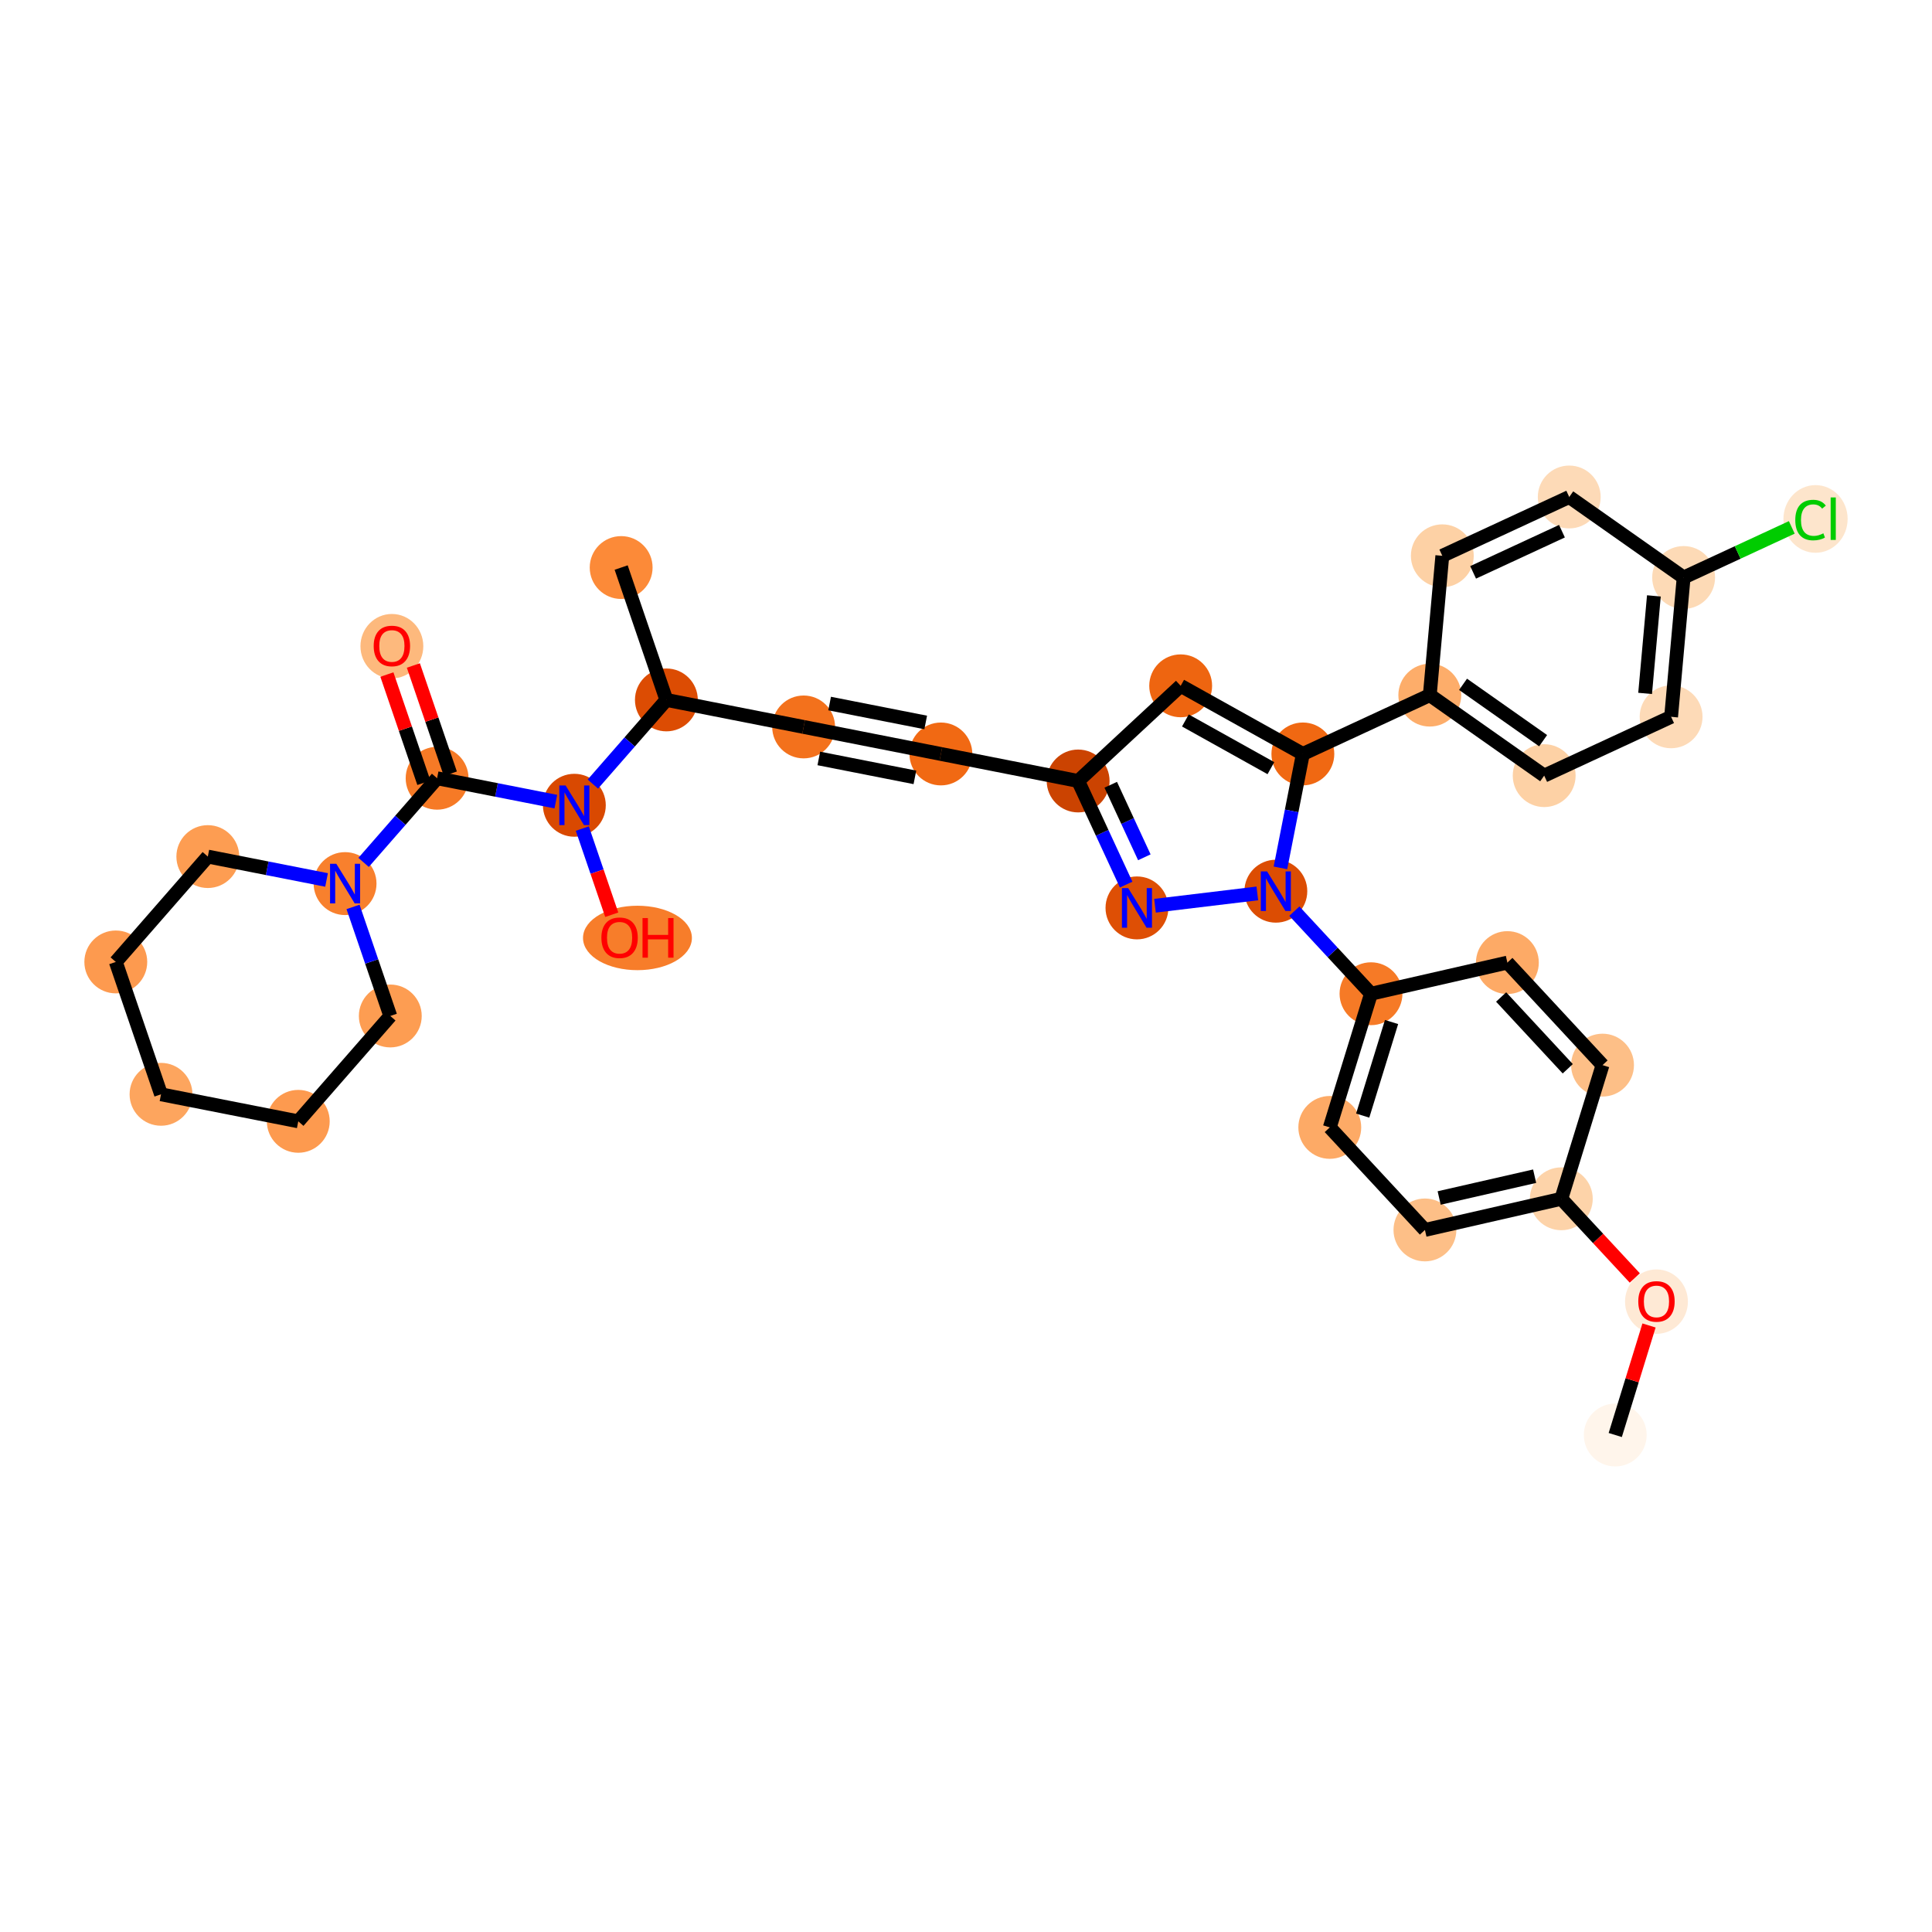 <?xml version='1.0' encoding='iso-8859-1'?>
<svg version='1.1' baseProfile='full'
              xmlns='http://www.w3.org/2000/svg'
                      xmlns:rdkit='http://www.rdkit.org/xml'
                      xmlns:xlink='http://www.w3.org/1999/xlink'
                  xml:space='preserve'
width='280px' height='280px' viewBox='0 0 280 280'>
<!-- END OF HEADER -->
<rect style='opacity:1.0;fill:#FFFFFF;stroke:none' width='280' height='280' x='0' y='0'> </rect>
<ellipse cx='234.094' cy='207.973' rx='4.055' ry='4.055'  style='fill:#FFF5EB;fill-rule:evenodd;stroke:#FFF5EB;stroke-width:1.0px;stroke-linecap:butt;stroke-linejoin:miter;stroke-opacity:1' />
<ellipse cx='240.068' cy='188.644' rx='4.055' ry='4.169'  style='fill:#FEE9D5;fill-rule:evenodd;stroke:#FEE9D5;stroke-width:1.0px;stroke-linecap:butt;stroke-linejoin:miter;stroke-opacity:1' />
<ellipse cx='226.277' cy='173.739' rx='4.055' ry='4.055'  style='fill:#FDD3A9;fill-rule:evenodd;stroke:#FDD3A9;stroke-width:1.0px;stroke-linecap:butt;stroke-linejoin:miter;stroke-opacity:1' />
<ellipse cx='206.512' cy='178.252' rx='4.055' ry='4.055'  style='fill:#FDBF87;fill-rule:evenodd;stroke:#FDBF87;stroke-width:1.0px;stroke-linecap:butt;stroke-linejoin:miter;stroke-opacity:1' />
<ellipse cx='192.722' cy='163.392' rx='4.055' ry='4.055'  style='fill:#FDAA66;fill-rule:evenodd;stroke:#FDAA66;stroke-width:1.0px;stroke-linecap:butt;stroke-linejoin:miter;stroke-opacity:1' />
<ellipse cx='198.696' cy='144.019' rx='4.055' ry='4.055'  style='fill:#F67A26;fill-rule:evenodd;stroke:#F67A26;stroke-width:1.0px;stroke-linecap:butt;stroke-linejoin:miter;stroke-opacity:1' />
<ellipse cx='184.905' cy='129.158' rx='4.055' ry='4.06'  style='fill:#DC4D03;fill-rule:evenodd;stroke:#DC4D03;stroke-width:1.0px;stroke-linecap:butt;stroke-linejoin:miter;stroke-opacity:1' />
<ellipse cx='164.776' cy='131.581' rx='4.055' ry='4.06'  style='fill:#DE4F05;fill-rule:evenodd;stroke:#DE4F05;stroke-width:1.0px;stroke-linecap:butt;stroke-linejoin:miter;stroke-opacity:1' />
<ellipse cx='156.253' cy='113.186' rx='4.055' ry='4.055'  style='fill:#CB4301;fill-rule:evenodd;stroke:#CB4301;stroke-width:1.0px;stroke-linecap:butt;stroke-linejoin:miter;stroke-opacity:1' />
<ellipse cx='136.361' cy='109.27' rx='4.055' ry='4.055'  style='fill:#F16913;fill-rule:evenodd;stroke:#F16913;stroke-width:1.0px;stroke-linecap:butt;stroke-linejoin:miter;stroke-opacity:1' />
<ellipse cx='116.469' cy='105.354' rx='4.055' ry='4.055'  style='fill:#F3711C;fill-rule:evenodd;stroke:#F3711C;stroke-width:1.0px;stroke-linecap:butt;stroke-linejoin:miter;stroke-opacity:1' />
<ellipse cx='96.578' cy='101.437' rx='4.055' ry='4.055'  style='fill:#DC4C03;fill-rule:evenodd;stroke:#DC4C03;stroke-width:1.0px;stroke-linecap:butt;stroke-linejoin:miter;stroke-opacity:1' />
<ellipse cx='90.023' cy='82.252' rx='4.055' ry='4.055'  style='fill:#FC8A38;fill-rule:evenodd;stroke:#FC8A38;stroke-width:1.0px;stroke-linecap:butt;stroke-linejoin:miter;stroke-opacity:1' />
<ellipse cx='83.24' cy='116.706' rx='4.055' ry='4.06'  style='fill:#D94901;fill-rule:evenodd;stroke:#D94901;stroke-width:1.0px;stroke-linecap:butt;stroke-linejoin:miter;stroke-opacity:1' />
<ellipse cx='92.385' cy='135.935' rx='7.391' ry='4.169'  style='fill:#F77D2A;fill-rule:evenodd;stroke:#F77D2A;stroke-width:1.0px;stroke-linecap:butt;stroke-linejoin:miter;stroke-opacity:1' />
<ellipse cx='63.349' cy='112.79' rx='4.055' ry='4.055'  style='fill:#F67A26;fill-rule:evenodd;stroke:#F67A26;stroke-width:1.0px;stroke-linecap:butt;stroke-linejoin:miter;stroke-opacity:1' />
<ellipse cx='56.794' cy='93.65' rx='4.055' ry='4.169'  style='fill:#FDB97D;fill-rule:evenodd;stroke:#FDB97D;stroke-width:1.0px;stroke-linecap:butt;stroke-linejoin:miter;stroke-opacity:1' />
<ellipse cx='50.011' cy='128.058' rx='4.055' ry='4.06'  style='fill:#F8802D;fill-rule:evenodd;stroke:#F8802D;stroke-width:1.0px;stroke-linecap:butt;stroke-linejoin:miter;stroke-opacity:1' />
<ellipse cx='30.119' cy='124.142' rx='4.055' ry='4.055'  style='fill:#FD9D52;fill-rule:evenodd;stroke:#FD9D52;stroke-width:1.0px;stroke-linecap:butt;stroke-linejoin:miter;stroke-opacity:1' />
<ellipse cx='16.782' cy='139.411' rx='4.055' ry='4.055'  style='fill:#FD9A4F;fill-rule:evenodd;stroke:#FD9A4F;stroke-width:1.0px;stroke-linecap:butt;stroke-linejoin:miter;stroke-opacity:1' />
<ellipse cx='23.336' cy='158.596' rx='4.055' ry='4.055'  style='fill:#FDA55E;fill-rule:evenodd;stroke:#FDA55E;stroke-width:1.0px;stroke-linecap:butt;stroke-linejoin:miter;stroke-opacity:1' />
<ellipse cx='43.228' cy='162.512' rx='4.055' ry='4.055'  style='fill:#FD9A4F;fill-rule:evenodd;stroke:#FD9A4F;stroke-width:1.0px;stroke-linecap:butt;stroke-linejoin:miter;stroke-opacity:1' />
<ellipse cx='56.565' cy='147.243' rx='4.055' ry='4.055'  style='fill:#FD9D52;fill-rule:evenodd;stroke:#FD9D52;stroke-width:1.0px;stroke-linecap:butt;stroke-linejoin:miter;stroke-opacity:1' />
<ellipse cx='171.113' cy='99.395' rx='4.055' ry='4.055'  style='fill:#EE6510;fill-rule:evenodd;stroke:#EE6510;stroke-width:1.0px;stroke-linecap:butt;stroke-linejoin:miter;stroke-opacity:1' />
<ellipse cx='188.821' cy='109.267' rx='4.055' ry='4.055'  style='fill:#F06812;fill-rule:evenodd;stroke:#F06812;stroke-width:1.0px;stroke-linecap:butt;stroke-linejoin:miter;stroke-opacity:1' />
<ellipse cx='207.216' cy='100.743' rx='4.055' ry='4.055'  style='fill:#FDAD6A;fill-rule:evenodd;stroke:#FDAD6A;stroke-width:1.0px;stroke-linecap:butt;stroke-linejoin:miter;stroke-opacity:1' />
<ellipse cx='223.795' cy='112.411' rx='4.055' ry='4.055'  style='fill:#FDD1A5;fill-rule:evenodd;stroke:#FDD1A5;stroke-width:1.0px;stroke-linecap:butt;stroke-linejoin:miter;stroke-opacity:1' />
<ellipse cx='242.189' cy='103.887' rx='4.055' ry='4.055'  style='fill:#FDDAB7;fill-rule:evenodd;stroke:#FDDAB7;stroke-width:1.0px;stroke-linecap:butt;stroke-linejoin:miter;stroke-opacity:1' />
<ellipse cx='244.005' cy='83.695' rx='4.055' ry='4.055'  style='fill:#FDDAB6;fill-rule:evenodd;stroke:#FDDAB6;stroke-width:1.0px;stroke-linecap:butt;stroke-linejoin:miter;stroke-opacity:1' />
<ellipse cx='263.121' cy='75.208' rx='4.152' ry='4.404'  style='fill:#FDE5CC;fill-rule:evenodd;stroke:#FDE5CC;stroke-width:1.0px;stroke-linecap:butt;stroke-linejoin:miter;stroke-opacity:1' />
<ellipse cx='227.426' cy='72.027' rx='4.055' ry='4.055'  style='fill:#FDDAB7;fill-rule:evenodd;stroke:#FDDAB7;stroke-width:1.0px;stroke-linecap:butt;stroke-linejoin:miter;stroke-opacity:1' />
<ellipse cx='209.031' cy='80.551' rx='4.055' ry='4.055'  style='fill:#FDD1A5;fill-rule:evenodd;stroke:#FDD1A5;stroke-width:1.0px;stroke-linecap:butt;stroke-linejoin:miter;stroke-opacity:1' />
<ellipse cx='218.46' cy='139.506' rx='4.055' ry='4.055'  style='fill:#FDAA66;fill-rule:evenodd;stroke:#FDAA66;stroke-width:1.0px;stroke-linecap:butt;stroke-linejoin:miter;stroke-opacity:1' />
<ellipse cx='232.251' cy='154.366' rx='4.055' ry='4.055'  style='fill:#FDBF87;fill-rule:evenodd;stroke:#FDBF87;stroke-width:1.0px;stroke-linecap:butt;stroke-linejoin:miter;stroke-opacity:1' />
<path class='bond-0 atom-0 atom-1' d='M 234.094,207.973 L 236.541,200.036' style='fill:none;fill-rule:evenodd;stroke:#000000;stroke-width:2.0px;stroke-linecap:butt;stroke-linejoin:miter;stroke-opacity:1' />
<path class='bond-0 atom-0 atom-1' d='M 236.541,200.036 L 238.989,192.099' style='fill:none;fill-rule:evenodd;stroke:#FF0000;stroke-width:2.0px;stroke-linecap:butt;stroke-linejoin:miter;stroke-opacity:1' />
<path class='bond-1 atom-1 atom-2' d='M 236.926,185.214 L 231.601,179.476' style='fill:none;fill-rule:evenodd;stroke:#FF0000;stroke-width:2.0px;stroke-linecap:butt;stroke-linejoin:miter;stroke-opacity:1' />
<path class='bond-1 atom-1 atom-2' d='M 231.601,179.476 L 226.277,173.739' style='fill:none;fill-rule:evenodd;stroke:#000000;stroke-width:2.0px;stroke-linecap:butt;stroke-linejoin:miter;stroke-opacity:1' />
<path class='bond-2 atom-2 atom-3' d='M 226.277,173.739 L 206.512,178.252' style='fill:none;fill-rule:evenodd;stroke:#000000;stroke-width:2.0px;stroke-linecap:butt;stroke-linejoin:miter;stroke-opacity:1' />
<path class='bond-2 atom-2 atom-3' d='M 222.41,170.463 L 208.574,173.622' style='fill:none;fill-rule:evenodd;stroke:#000000;stroke-width:2.0px;stroke-linecap:butt;stroke-linejoin:miter;stroke-opacity:1' />
<path class='bond-33 atom-33 atom-2' d='M 232.251,154.366 L 226.277,173.739' style='fill:none;fill-rule:evenodd;stroke:#000000;stroke-width:2.0px;stroke-linecap:butt;stroke-linejoin:miter;stroke-opacity:1' />
<path class='bond-3 atom-3 atom-4' d='M 206.512,178.252 L 192.722,163.392' style='fill:none;fill-rule:evenodd;stroke:#000000;stroke-width:2.0px;stroke-linecap:butt;stroke-linejoin:miter;stroke-opacity:1' />
<path class='bond-4 atom-4 atom-5' d='M 192.722,163.392 L 198.696,144.019' style='fill:none;fill-rule:evenodd;stroke:#000000;stroke-width:2.0px;stroke-linecap:butt;stroke-linejoin:miter;stroke-opacity:1' />
<path class='bond-4 atom-4 atom-5' d='M 197.492,161.681 L 201.674,148.119' style='fill:none;fill-rule:evenodd;stroke:#000000;stroke-width:2.0px;stroke-linecap:butt;stroke-linejoin:miter;stroke-opacity:1' />
<path class='bond-5 atom-5 atom-6' d='M 198.696,144.019 L 193.142,138.035' style='fill:none;fill-rule:evenodd;stroke:#000000;stroke-width:2.0px;stroke-linecap:butt;stroke-linejoin:miter;stroke-opacity:1' />
<path class='bond-5 atom-5 atom-6' d='M 193.142,138.035 L 187.589,132.051' style='fill:none;fill-rule:evenodd;stroke:#0000FF;stroke-width:2.0px;stroke-linecap:butt;stroke-linejoin:miter;stroke-opacity:1' />
<path class='bond-31 atom-5 atom-32' d='M 198.696,144.019 L 218.46,139.506' style='fill:none;fill-rule:evenodd;stroke:#000000;stroke-width:2.0px;stroke-linecap:butt;stroke-linejoin:miter;stroke-opacity:1' />
<path class='bond-6 atom-6 atom-7' d='M 182.221,129.481 L 167.393,131.266' style='fill:none;fill-rule:evenodd;stroke:#0000FF;stroke-width:2.0px;stroke-linecap:butt;stroke-linejoin:miter;stroke-opacity:1' />
<path class='bond-34 atom-24 atom-6' d='M 188.821,109.267 L 187.195,117.524' style='fill:none;fill-rule:evenodd;stroke:#000000;stroke-width:2.0px;stroke-linecap:butt;stroke-linejoin:miter;stroke-opacity:1' />
<path class='bond-34 atom-24 atom-6' d='M 187.195,117.524 L 185.57,125.781' style='fill:none;fill-rule:evenodd;stroke:#0000FF;stroke-width:2.0px;stroke-linecap:butt;stroke-linejoin:miter;stroke-opacity:1' />
<path class='bond-7 atom-7 atom-8' d='M 163.211,128.203 L 159.732,120.695' style='fill:none;fill-rule:evenodd;stroke:#0000FF;stroke-width:2.0px;stroke-linecap:butt;stroke-linejoin:miter;stroke-opacity:1' />
<path class='bond-7 atom-7 atom-8' d='M 159.732,120.695 L 156.253,113.186' style='fill:none;fill-rule:evenodd;stroke:#000000;stroke-width:2.0px;stroke-linecap:butt;stroke-linejoin:miter;stroke-opacity:1' />
<path class='bond-7 atom-7 atom-8' d='M 165.846,124.246 L 163.411,118.99' style='fill:none;fill-rule:evenodd;stroke:#0000FF;stroke-width:2.0px;stroke-linecap:butt;stroke-linejoin:miter;stroke-opacity:1' />
<path class='bond-7 atom-7 atom-8' d='M 163.411,118.99 L 160.975,113.734' style='fill:none;fill-rule:evenodd;stroke:#000000;stroke-width:2.0px;stroke-linecap:butt;stroke-linejoin:miter;stroke-opacity:1' />
<path class='bond-8 atom-8 atom-9' d='M 156.253,113.186 L 136.361,109.27' style='fill:none;fill-rule:evenodd;stroke:#000000;stroke-width:2.0px;stroke-linecap:butt;stroke-linejoin:miter;stroke-opacity:1' />
<path class='bond-22 atom-8 atom-23' d='M 156.253,113.186 L 171.113,99.395' style='fill:none;fill-rule:evenodd;stroke:#000000;stroke-width:2.0px;stroke-linecap:butt;stroke-linejoin:miter;stroke-opacity:1' />
<path class='bond-9 atom-9 atom-10' d='M 136.361,109.27 L 116.469,105.354' style='fill:none;fill-rule:evenodd;stroke:#000000;stroke-width:2.0px;stroke-linecap:butt;stroke-linejoin:miter;stroke-opacity:1' />
<path class='bond-9 atom-9 atom-10' d='M 134.16,104.704 L 120.236,101.963' style='fill:none;fill-rule:evenodd;stroke:#000000;stroke-width:2.0px;stroke-linecap:butt;stroke-linejoin:miter;stroke-opacity:1' />
<path class='bond-9 atom-9 atom-10' d='M 132.594,112.661 L 118.67,109.919' style='fill:none;fill-rule:evenodd;stroke:#000000;stroke-width:2.0px;stroke-linecap:butt;stroke-linejoin:miter;stroke-opacity:1' />
<path class='bond-10 atom-10 atom-11' d='M 116.469,105.354 L 96.578,101.437' style='fill:none;fill-rule:evenodd;stroke:#000000;stroke-width:2.0px;stroke-linecap:butt;stroke-linejoin:miter;stroke-opacity:1' />
<path class='bond-11 atom-11 atom-12' d='M 96.578,101.437 L 90.023,82.252' style='fill:none;fill-rule:evenodd;stroke:#000000;stroke-width:2.0px;stroke-linecap:butt;stroke-linejoin:miter;stroke-opacity:1' />
<path class='bond-12 atom-11 atom-13' d='M 96.578,101.437 L 91.251,107.535' style='fill:none;fill-rule:evenodd;stroke:#000000;stroke-width:2.0px;stroke-linecap:butt;stroke-linejoin:miter;stroke-opacity:1' />
<path class='bond-12 atom-11 atom-13' d='M 91.251,107.535 L 85.924,113.633' style='fill:none;fill-rule:evenodd;stroke:#0000FF;stroke-width:2.0px;stroke-linecap:butt;stroke-linejoin:miter;stroke-opacity:1' />
<path class='bond-13 atom-13 atom-14' d='M 84.394,120.084 L 86.527,126.327' style='fill:none;fill-rule:evenodd;stroke:#0000FF;stroke-width:2.0px;stroke-linecap:butt;stroke-linejoin:miter;stroke-opacity:1' />
<path class='bond-13 atom-13 atom-14' d='M 86.527,126.327 L 88.66,132.57' style='fill:none;fill-rule:evenodd;stroke:#FF0000;stroke-width:2.0px;stroke-linecap:butt;stroke-linejoin:miter;stroke-opacity:1' />
<path class='bond-14 atom-13 atom-15' d='M 80.556,116.177 L 71.952,114.484' style='fill:none;fill-rule:evenodd;stroke:#0000FF;stroke-width:2.0px;stroke-linecap:butt;stroke-linejoin:miter;stroke-opacity:1' />
<path class='bond-14 atom-13 atom-15' d='M 71.952,114.484 L 63.349,112.79' style='fill:none;fill-rule:evenodd;stroke:#000000;stroke-width:2.0px;stroke-linecap:butt;stroke-linejoin:miter;stroke-opacity:1' />
<path class='bond-15 atom-15 atom-16' d='M 65.267,112.134 L 62.587,104.291' style='fill:none;fill-rule:evenodd;stroke:#000000;stroke-width:2.0px;stroke-linecap:butt;stroke-linejoin:miter;stroke-opacity:1' />
<path class='bond-15 atom-15 atom-16' d='M 62.587,104.291 L 59.908,96.449' style='fill:none;fill-rule:evenodd;stroke:#FF0000;stroke-width:2.0px;stroke-linecap:butt;stroke-linejoin:miter;stroke-opacity:1' />
<path class='bond-15 atom-15 atom-16' d='M 61.43,113.445 L 58.751,105.602' style='fill:none;fill-rule:evenodd;stroke:#000000;stroke-width:2.0px;stroke-linecap:butt;stroke-linejoin:miter;stroke-opacity:1' />
<path class='bond-15 atom-15 atom-16' d='M 58.751,105.602 L 56.071,97.76' style='fill:none;fill-rule:evenodd;stroke:#FF0000;stroke-width:2.0px;stroke-linecap:butt;stroke-linejoin:miter;stroke-opacity:1' />
<path class='bond-16 atom-15 atom-17' d='M 63.349,112.79 L 58.022,118.888' style='fill:none;fill-rule:evenodd;stroke:#000000;stroke-width:2.0px;stroke-linecap:butt;stroke-linejoin:miter;stroke-opacity:1' />
<path class='bond-16 atom-15 atom-17' d='M 58.022,118.888 L 52.695,124.985' style='fill:none;fill-rule:evenodd;stroke:#0000FF;stroke-width:2.0px;stroke-linecap:butt;stroke-linejoin:miter;stroke-opacity:1' />
<path class='bond-17 atom-17 atom-18' d='M 47.327,127.53 L 38.723,125.836' style='fill:none;fill-rule:evenodd;stroke:#0000FF;stroke-width:2.0px;stroke-linecap:butt;stroke-linejoin:miter;stroke-opacity:1' />
<path class='bond-17 atom-17 atom-18' d='M 38.723,125.836 L 30.119,124.142' style='fill:none;fill-rule:evenodd;stroke:#000000;stroke-width:2.0px;stroke-linecap:butt;stroke-linejoin:miter;stroke-opacity:1' />
<path class='bond-36 atom-22 atom-17' d='M 56.565,147.243 L 53.865,139.34' style='fill:none;fill-rule:evenodd;stroke:#000000;stroke-width:2.0px;stroke-linecap:butt;stroke-linejoin:miter;stroke-opacity:1' />
<path class='bond-36 atom-22 atom-17' d='M 53.865,139.34 L 51.165,131.436' style='fill:none;fill-rule:evenodd;stroke:#0000FF;stroke-width:2.0px;stroke-linecap:butt;stroke-linejoin:miter;stroke-opacity:1' />
<path class='bond-18 atom-18 atom-19' d='M 30.119,124.142 L 16.782,139.411' style='fill:none;fill-rule:evenodd;stroke:#000000;stroke-width:2.0px;stroke-linecap:butt;stroke-linejoin:miter;stroke-opacity:1' />
<path class='bond-19 atom-19 atom-20' d='M 16.782,139.411 L 23.336,158.596' style='fill:none;fill-rule:evenodd;stroke:#000000;stroke-width:2.0px;stroke-linecap:butt;stroke-linejoin:miter;stroke-opacity:1' />
<path class='bond-20 atom-20 atom-21' d='M 23.336,158.596 L 43.228,162.512' style='fill:none;fill-rule:evenodd;stroke:#000000;stroke-width:2.0px;stroke-linecap:butt;stroke-linejoin:miter;stroke-opacity:1' />
<path class='bond-21 atom-21 atom-22' d='M 43.228,162.512 L 56.565,147.243' style='fill:none;fill-rule:evenodd;stroke:#000000;stroke-width:2.0px;stroke-linecap:butt;stroke-linejoin:miter;stroke-opacity:1' />
<path class='bond-23 atom-23 atom-24' d='M 171.113,99.395 L 188.821,109.267' style='fill:none;fill-rule:evenodd;stroke:#000000;stroke-width:2.0px;stroke-linecap:butt;stroke-linejoin:miter;stroke-opacity:1' />
<path class='bond-23 atom-23 atom-24' d='M 171.795,104.417 L 184.19,111.327' style='fill:none;fill-rule:evenodd;stroke:#000000;stroke-width:2.0px;stroke-linecap:butt;stroke-linejoin:miter;stroke-opacity:1' />
<path class='bond-24 atom-24 atom-25' d='M 188.821,109.267 L 207.216,100.743' style='fill:none;fill-rule:evenodd;stroke:#000000;stroke-width:2.0px;stroke-linecap:butt;stroke-linejoin:miter;stroke-opacity:1' />
<path class='bond-25 atom-25 atom-26' d='M 207.216,100.743 L 223.795,112.411' style='fill:none;fill-rule:evenodd;stroke:#000000;stroke-width:2.0px;stroke-linecap:butt;stroke-linejoin:miter;stroke-opacity:1' />
<path class='bond-25 atom-25 atom-26' d='M 212.036,99.177 L 223.641,107.345' style='fill:none;fill-rule:evenodd;stroke:#000000;stroke-width:2.0px;stroke-linecap:butt;stroke-linejoin:miter;stroke-opacity:1' />
<path class='bond-35 atom-31 atom-25' d='M 209.031,80.551 L 207.216,100.743' style='fill:none;fill-rule:evenodd;stroke:#000000;stroke-width:2.0px;stroke-linecap:butt;stroke-linejoin:miter;stroke-opacity:1' />
<path class='bond-26 atom-26 atom-27' d='M 223.795,112.411 L 242.189,103.887' style='fill:none;fill-rule:evenodd;stroke:#000000;stroke-width:2.0px;stroke-linecap:butt;stroke-linejoin:miter;stroke-opacity:1' />
<path class='bond-27 atom-27 atom-28' d='M 242.189,103.887 L 244.005,83.695' style='fill:none;fill-rule:evenodd;stroke:#000000;stroke-width:2.0px;stroke-linecap:butt;stroke-linejoin:miter;stroke-opacity:1' />
<path class='bond-27 atom-27 atom-28' d='M 238.423,100.495 L 239.694,86.361' style='fill:none;fill-rule:evenodd;stroke:#000000;stroke-width:2.0px;stroke-linecap:butt;stroke-linejoin:miter;stroke-opacity:1' />
<path class='bond-28 atom-28 atom-29' d='M 244.005,83.695 L 251.842,80.064' style='fill:none;fill-rule:evenodd;stroke:#000000;stroke-width:2.0px;stroke-linecap:butt;stroke-linejoin:miter;stroke-opacity:1' />
<path class='bond-28 atom-28 atom-29' d='M 251.842,80.064 L 259.679,76.432' style='fill:none;fill-rule:evenodd;stroke:#00CC00;stroke-width:2.0px;stroke-linecap:butt;stroke-linejoin:miter;stroke-opacity:1' />
<path class='bond-29 atom-28 atom-30' d='M 244.005,83.695 L 227.426,72.027' style='fill:none;fill-rule:evenodd;stroke:#000000;stroke-width:2.0px;stroke-linecap:butt;stroke-linejoin:miter;stroke-opacity:1' />
<path class='bond-30 atom-30 atom-31' d='M 227.426,72.027 L 209.031,80.551' style='fill:none;fill-rule:evenodd;stroke:#000000;stroke-width:2.0px;stroke-linecap:butt;stroke-linejoin:miter;stroke-opacity:1' />
<path class='bond-30 atom-30 atom-31' d='M 226.371,76.984 L 213.495,82.951' style='fill:none;fill-rule:evenodd;stroke:#000000;stroke-width:2.0px;stroke-linecap:butt;stroke-linejoin:miter;stroke-opacity:1' />
<path class='bond-32 atom-32 atom-33' d='M 218.46,139.506 L 232.251,154.366' style='fill:none;fill-rule:evenodd;stroke:#000000;stroke-width:2.0px;stroke-linecap:butt;stroke-linejoin:miter;stroke-opacity:1' />
<path class='bond-32 atom-32 atom-33' d='M 217.557,144.493 L 227.211,154.895' style='fill:none;fill-rule:evenodd;stroke:#000000;stroke-width:2.0px;stroke-linecap:butt;stroke-linejoin:miter;stroke-opacity:1' />
<path  class='atom-1' d='M 237.432 188.616
Q 237.432 187.237, 238.114 186.467
Q 238.795 185.696, 240.068 185.696
Q 241.341 185.696, 242.022 186.467
Q 242.704 187.237, 242.704 188.616
Q 242.704 190.011, 242.014 190.805
Q 241.325 191.592, 240.068 191.592
Q 238.803 191.592, 238.114 190.805
Q 237.432 190.019, 237.432 188.616
M 240.068 190.943
Q 240.944 190.943, 241.414 190.359
Q 241.893 189.767, 241.893 188.616
Q 241.893 187.489, 241.414 186.921
Q 240.944 186.345, 240.068 186.345
Q 239.192 186.345, 238.714 186.913
Q 238.243 187.481, 238.243 188.616
Q 238.243 189.775, 238.714 190.359
Q 239.192 190.943, 240.068 190.943
' fill='#FF0000'/>
<path  class='atom-6' d='M 183.636 126.288
L 185.517 129.329
Q 185.703 129.629, 186.004 130.172
Q 186.304 130.715, 186.32 130.748
L 186.32 126.288
L 187.082 126.288
L 187.082 132.029
L 186.295 132.029
L 184.276 128.704
Q 184.041 128.315, 183.79 127.869
Q 183.546 127.423, 183.473 127.285
L 183.473 132.029
L 182.727 132.029
L 182.727 126.288
L 183.636 126.288
' fill='#0000FF'/>
<path  class='atom-7' d='M 163.507 128.71
L 165.389 131.751
Q 165.575 132.051, 165.875 132.594
Q 166.175 133.138, 166.192 133.17
L 166.192 128.71
L 166.954 128.71
L 166.954 134.451
L 166.167 134.451
L 164.148 131.126
Q 163.913 130.737, 163.661 130.291
Q 163.418 129.845, 163.345 129.707
L 163.345 134.451
L 162.599 134.451
L 162.599 128.71
L 163.507 128.71
' fill='#0000FF'/>
<path  class='atom-13' d='M 81.971 113.835
L 83.852 116.876
Q 84.039 117.176, 84.339 117.72
Q 84.639 118.263, 84.655 118.295
L 84.655 113.835
L 85.418 113.835
L 85.418 119.577
L 84.631 119.577
L 82.612 116.252
Q 82.376 115.863, 82.125 115.417
Q 81.882 114.971, 81.809 114.833
L 81.809 119.577
L 81.063 119.577
L 81.063 113.835
L 81.971 113.835
' fill='#0000FF'/>
<path  class='atom-14' d='M 87.159 135.907
Q 87.159 134.528, 87.84 133.758
Q 88.521 132.988, 89.794 132.988
Q 91.068 132.988, 91.749 133.758
Q 92.43 134.528, 92.43 135.907
Q 92.43 137.302, 91.741 138.097
Q 91.051 138.883, 89.794 138.883
Q 88.529 138.883, 87.84 138.097
Q 87.159 137.31, 87.159 135.907
M 89.794 138.234
Q 90.67 138.234, 91.141 137.651
Q 91.619 137.059, 91.619 135.907
Q 91.619 134.78, 91.141 134.212
Q 90.67 133.636, 89.794 133.636
Q 88.919 133.636, 88.44 134.204
Q 87.97 134.772, 87.97 135.907
Q 87.97 137.067, 88.44 137.651
Q 88.919 138.234, 89.794 138.234
' fill='#FF0000'/>
<path  class='atom-14' d='M 93.119 133.052
L 93.898 133.052
L 93.898 135.493
L 96.833 135.493
L 96.833 133.052
L 97.612 133.052
L 97.612 138.794
L 96.833 138.794
L 96.833 136.142
L 93.898 136.142
L 93.898 138.794
L 93.119 138.794
L 93.119 133.052
' fill='#FF0000'/>
<path  class='atom-16' d='M 54.159 93.621
Q 54.159 92.243, 54.84 91.472
Q 55.521 90.702, 56.794 90.702
Q 58.067 90.702, 58.748 91.472
Q 59.43 92.243, 59.43 93.621
Q 59.43 95.016, 58.74 95.811
Q 58.051 96.597, 56.794 96.597
Q 55.529 96.597, 54.84 95.811
Q 54.159 95.024, 54.159 93.621
M 56.794 95.948
Q 57.67 95.948, 58.14 95.365
Q 58.619 94.773, 58.619 93.621
Q 58.619 92.494, 58.14 91.926
Q 57.67 91.35, 56.794 91.35
Q 55.918 91.35, 55.44 91.918
Q 54.969 92.486, 54.969 93.621
Q 54.969 94.781, 55.44 95.365
Q 55.918 95.948, 56.794 95.948
' fill='#FF0000'/>
<path  class='atom-17' d='M 48.742 125.188
L 50.623 128.229
Q 50.81 128.529, 51.11 129.072
Q 51.41 129.615, 51.426 129.648
L 51.426 125.188
L 52.188 125.188
L 52.188 130.929
L 51.402 130.929
L 49.383 127.604
Q 49.147 127.215, 48.896 126.769
Q 48.653 126.323, 48.58 126.185
L 48.58 130.929
L 47.834 130.929
L 47.834 125.188
L 48.742 125.188
' fill='#0000FF'/>
<path  class='atom-29' d='M 260.186 75.37
Q 260.186 73.943, 260.851 73.197
Q 261.524 72.443, 262.797 72.443
Q 263.981 72.443, 264.613 73.278
L 264.078 73.716
Q 263.616 73.108, 262.797 73.108
Q 261.929 73.108, 261.467 73.692
Q 261.013 74.267, 261.013 75.37
Q 261.013 76.506, 261.483 77.089
Q 261.962 77.673, 262.886 77.673
Q 263.519 77.673, 264.256 77.292
L 264.484 77.9
Q 264.183 78.095, 263.729 78.209
Q 263.275 78.322, 262.772 78.322
Q 261.524 78.322, 260.851 77.56
Q 260.186 76.797, 260.186 75.37
' fill='#00CC00'/>
<path  class='atom-29' d='M 265.311 72.094
L 266.057 72.094
L 266.057 78.249
L 265.311 78.249
L 265.311 72.094
' fill='#00CC00'/>
</svg>

